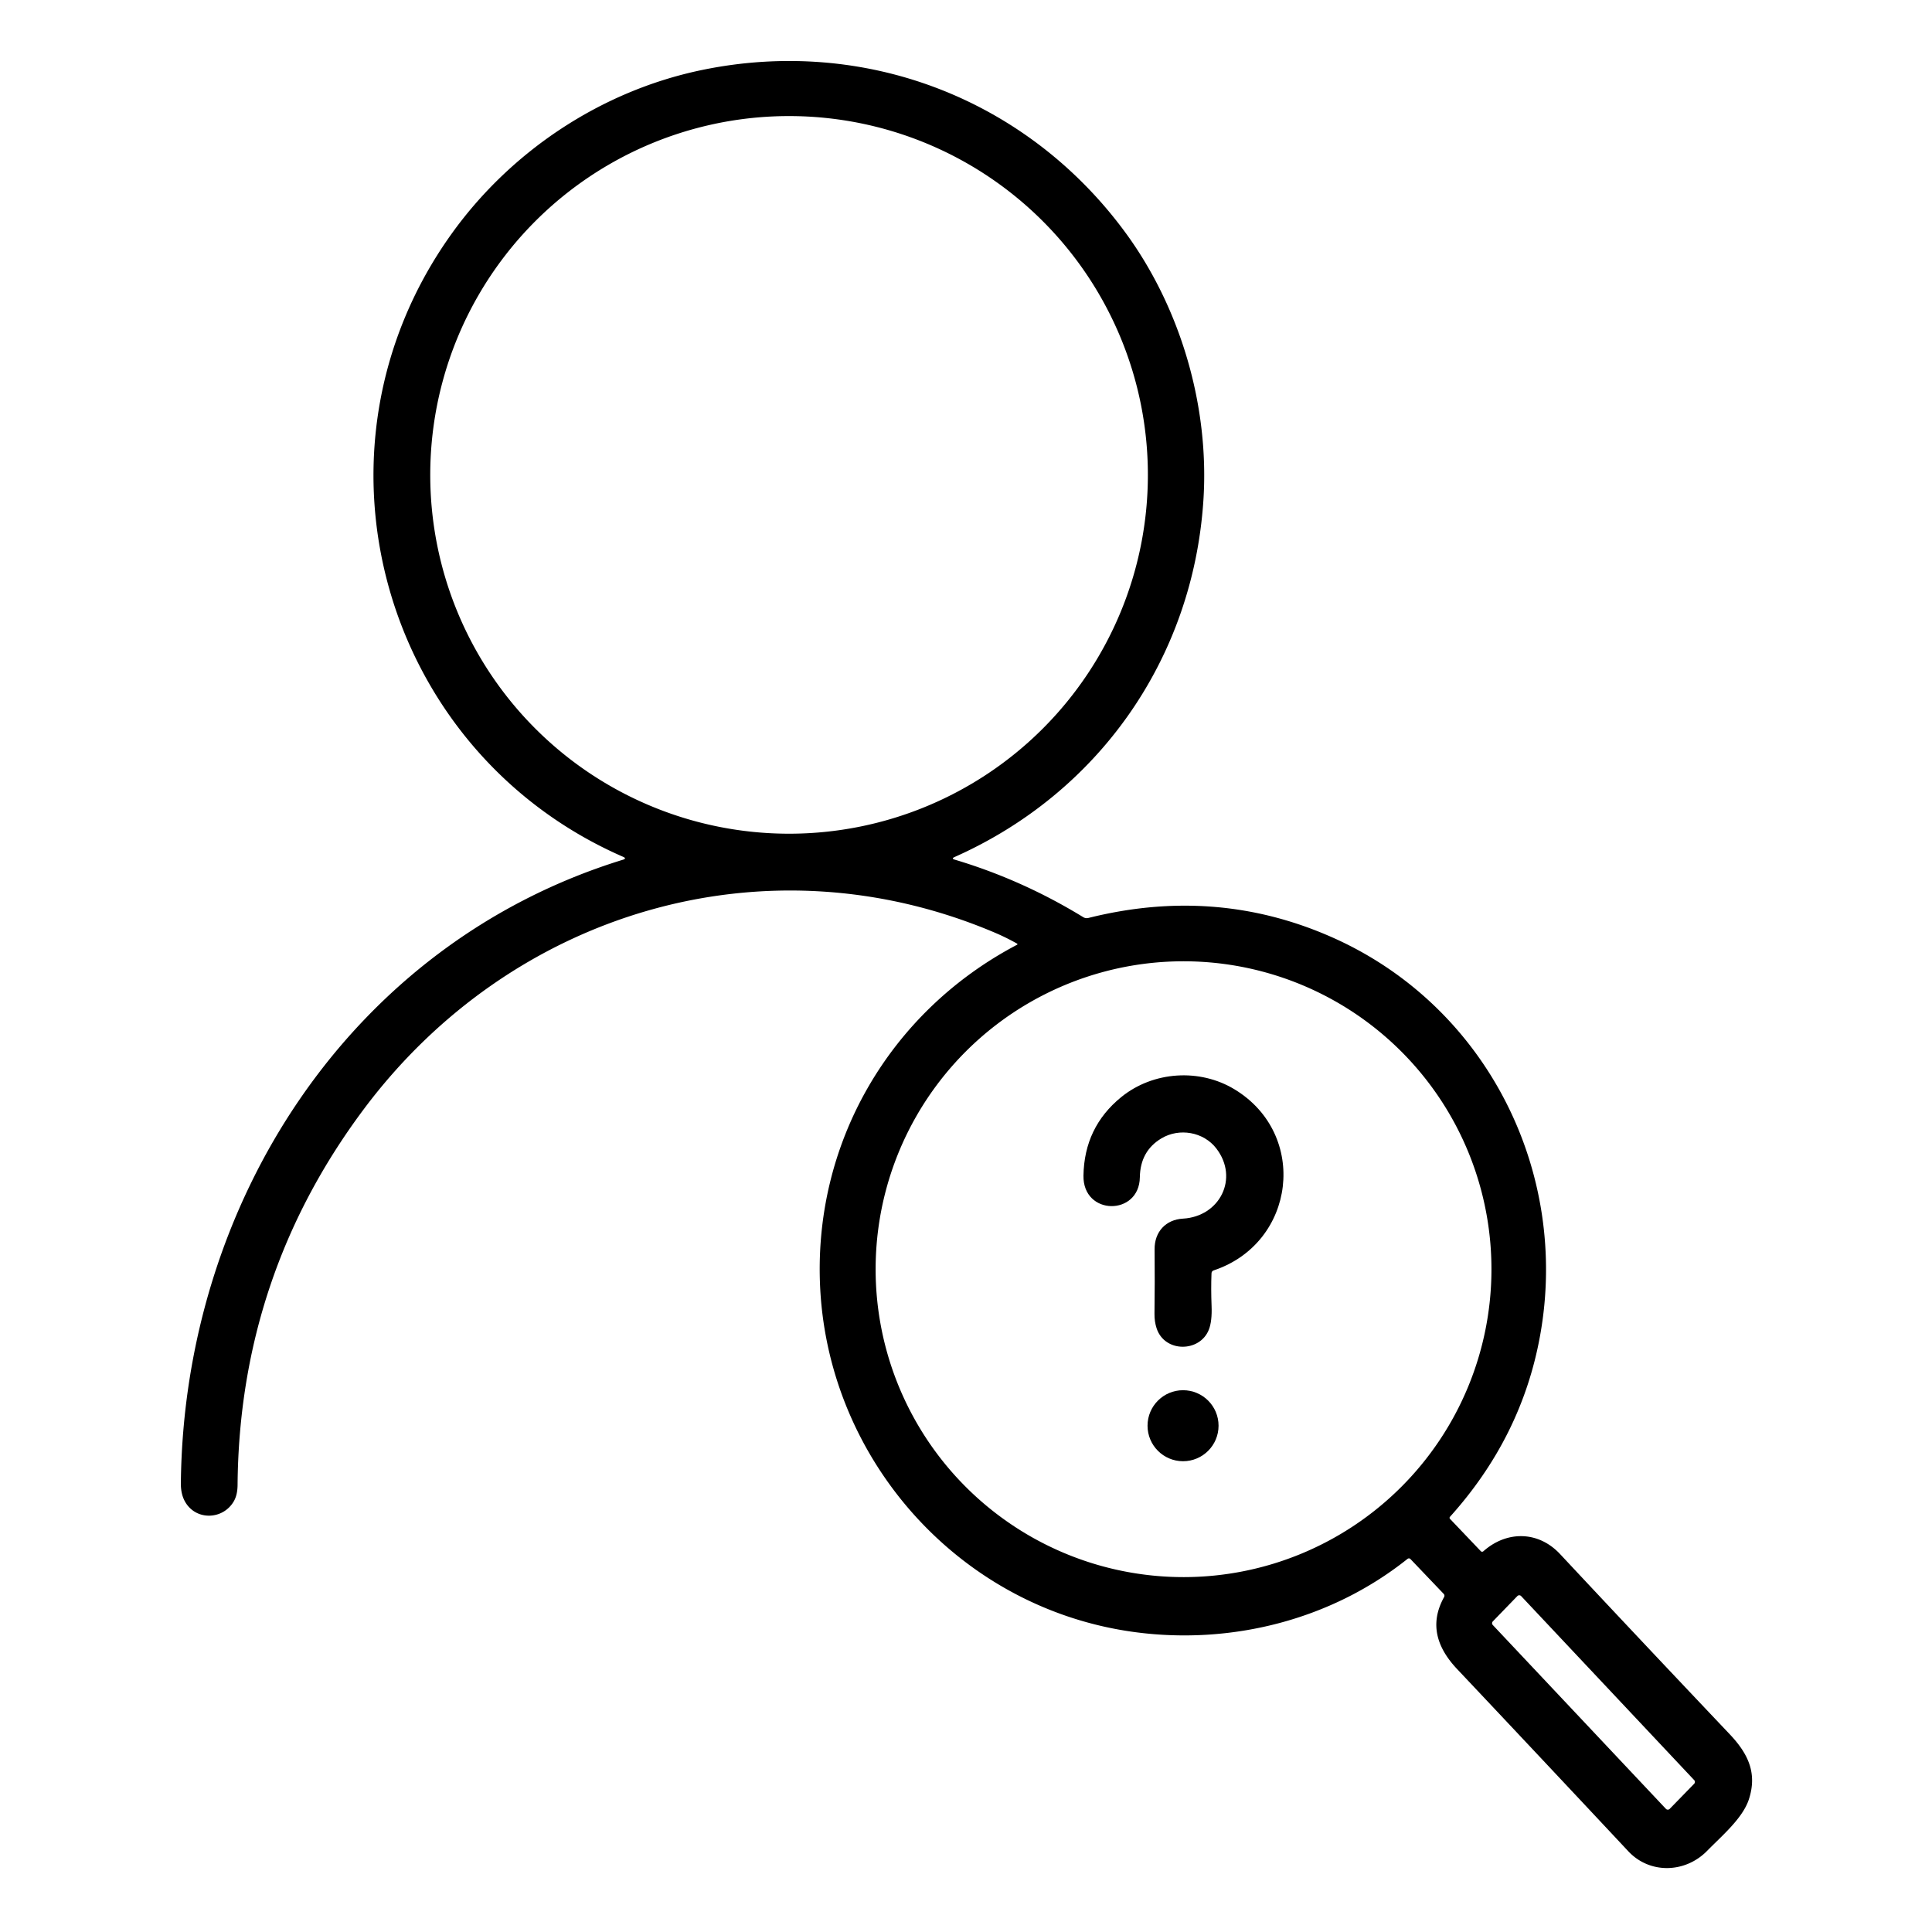 <?xml version="1.0" encoding="UTF-8" standalone="no"?>
<!DOCTYPE svg PUBLIC "-//W3C//DTD SVG 1.1//EN" "http://www.w3.org/Graphics/SVG/1.1/DTD/svg11.dtd">
<svg xmlns="http://www.w3.org/2000/svg" version="1.1" viewBox="0.00 0.00 512.00 512.00">
<path fill="#000000" d="
  M 269.55 250.08
  Q 266.59 248.41 263.56 247.13
  C 202.83 221.38 135.47 241.64 96.35 294.02
  Q 63.42 338.12 62.96 393.54
  Q 62.94 396.22 61.92 397.93
  C 58.99 402.85 51.79 403.01 48.98 397.85
  Q 47.90 395.88 47.93 393.01
  C 48.71 319.02 92.60 250.16 165.08 227.84
  Q 166.15 227.51 165.12 227.06
  C 101.27 199.21 78.60 119.41 119.60 62.07
  C 135.25 40.18 159.18 24.11 186.03 18.55
  C 229.19 9.62 272.17 26.18 298.19 61.56
  C 312.72 81.33 320.60 107.52 318.90 132.78
  C 316.09 174.62 291.14 210.16 252.95 227.13
  Q 252.06 227.53 252.99 227.81
  Q 270.90 233.15 287.09 243.07
  A 1.76 1.75 53.3 0 0 288.43 243.27
  Q 321.98 234.87 352.44 248.14
  C 393.78 266.13 416.07 310.39 408.12 354.06
  Q 403.24 380.90 384.25 401.98
  A 0.39 0.39 0.0 0 0 384.26 402.51
  L 392.42 411.07
  A 0.50 0.50 0.0 0 0 393.11 411.10
  C 399.21 405.67 407.61 405.61 413.44 411.85
  Q 434.57 434.46 458.36 459.55
  C 463.22 464.68 465.74 469.82 463.49 476.79
  C 461.86 481.87 456.25 486.56 452.40 490.50
  C 446.62 496.40 437.23 496.71 431.51 490.60
  Q 408.35 465.85 386.16 442.33
  C 380.78 436.63 378.76 430.34 382.70 423.24
  A 0.72 0.71 -52.8 0 0 382.59 422.39
  L 373.83 413.21
  Q 373.43 412.79 372.97 413.15
  C 352.62 429.38 326.19 435.91 300.84 432.54
  C 254.70 426.40 219.91 387.49 217.38 341.78
  C 215.26 303.41 235.52 268.23 269.55 250.36
  A 0.16 0.16 0.0 0 0 269.55 250.08
  Z
  M 304.20 125.85
  A 95.09 95.09 0.0 0 0 209.11 30.76
  A 95.09 95.09 0.0 0 0 114.02 125.85
  A 95.09 95.09 0.0 0 0 209.11 220.94
  A 95.09 95.09 0.0 0 0 304.20 125.85
  Z
  M 395.25 336.35
  A 81.60 81.60 0.0 0 0 313.65 254.75
  A 81.60 81.60 0.0 0 0 232.05 336.35
  A 81.60 81.60 0.0 0 0 313.65 417.95
  A 81.60 81.60 0.0 0 0 395.25 336.35
  Z
  M 441.48 479.36
  A 0.70 0.70 0.0 0 0 442.49 479.37
  L 448.97 472.72
  A 0.70 0.70 0.0 0 0 448.98 471.75
  L 403.12 422.98
  A 0.70 0.70 0.0 0 0 402.11 422.98
  L 395.62 429.68
  A 0.70 0.70 0.0 0 0 395.61 430.65
  L 441.48 479.36
  Z"
/>
<path fill="#000000" d="
  M 321.06 337.46
  Q 320.90 341.52 321.08 346.07
  Q 321.24 350.12 320.36 352.37
  C 317.99 358.42 308.64 358.52 306.51 352.01
  Q 305.92 350.19 305.95 348.15
  Q 306.06 339.86 305.98 331.08
  C 305.94 326.42 308.97 323.20 313.50 322.95
  C 323.28 322.39 328.39 312.25 322.35 304.37
  C 318.96 299.94 312.51 298.84 307.77 301.69
  Q 302.18 305.04 302.07 312.00
  C 301.92 322.28 286.96 322.22 287.13 311.57
  Q 287.33 298.72 297.14 290.74
  C 305.63 283.85 317.96 283.10 327.17 288.69
  C 346.87 300.63 343.39 329.39 321.66 336.66
  Q 321.08 336.85 321.06 337.46
  Z"
/>
<circle fill="#000000" cx="313.52" cy="377.83" r="9.41"/>
</svg>
